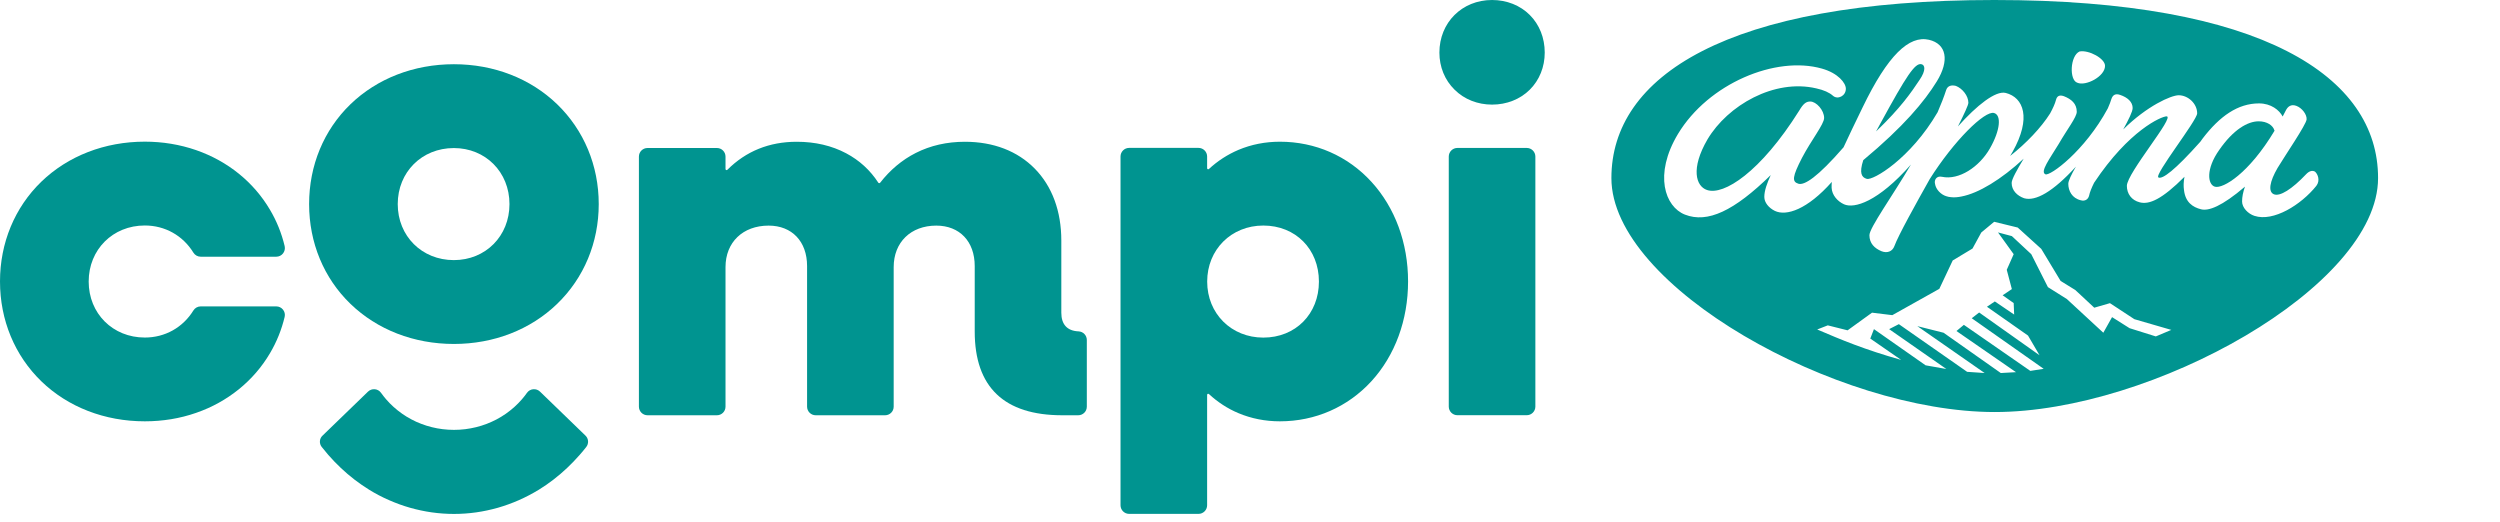 <svg width="225" height="47" viewBox="0 0 225 47" fill="none" xmlns="http://www.w3.org/2000/svg">
<path d="M172.931 5.779C172.351 5.633 171.563 6.852 169.278 11.034C169.122 11.312 168.984 11.582 168.845 11.829C171.087 9.684 172.013 8.31 172.766 7.184C173.346 6.335 173.259 5.849 172.931 5.779Z" fill="#009490"/>
<path d="M204.696 11.736C204.575 11.289 204.029 10.918 203.285 10.918C202.29 10.918 201 11.659 199.719 13.511C198.516 15.216 198.68 16.62 199.347 16.805C200.074 16.998 202.393 15.633 204.713 11.759C204.704 11.751 204.696 11.744 204.696 11.736Z" fill="#009490"/>
<path d="M208.469 16.728C207.102 18.434 204.609 19.985 202.904 19.429C202.324 19.244 201.787 18.688 201.787 18.133C201.787 17.732 201.874 17.292 202.047 16.798C199.961 18.58 198.767 19.012 198.091 18.835C197.347 18.65 196.681 18.202 196.559 17.099C196.508 16.767 196.516 16.366 196.603 15.911C194.577 17.94 193.435 18.434 192.578 18.21C191.834 18.025 191.418 17.431 191.418 16.728C191.418 15.579 195.78 10.471 194.993 10.471C194.534 10.471 191.609 11.721 188.467 16.451C188.242 16.906 188.077 17.307 188.017 17.616C187.93 17.948 187.645 18.133 187.272 18.025C186.485 17.84 186.147 17.176 186.147 16.543C186.147 16.281 186.415 15.718 186.831 15C184.762 17.268 183.196 18.14 182.166 17.84C181.543 17.616 181.049 17.137 181.049 16.466C181.049 16.134 181.525 15.293 182.131 14.282C180.114 16.15 178.072 17.392 176.531 17.685C176.194 17.755 175.882 17.778 175.605 17.747C175.588 17.747 175.57 17.739 175.544 17.739C175.484 17.732 175.432 17.724 175.371 17.716C175.293 17.701 175.216 17.677 175.146 17.654C174.688 17.508 174.229 17.06 174.151 16.543C174.064 16.211 174.272 15.803 174.774 15.911C176.306 16.242 178.141 15.023 179.093 13.357C180.045 11.69 180.132 10.355 179.465 10.17C178.634 9.931 175.856 12.662 173.675 16.119C172.42 18.357 170.845 21.188 170.49 22.16C170.325 22.608 169.867 22.824 169.33 22.608C168.707 22.346 168.248 21.906 168.248 21.165C168.248 20.509 170.325 17.631 171.987 14.807C169.01 18.179 166.88 18.796 165.963 18.387C165.383 18.125 164.881 17.57 164.846 16.906C164.838 16.736 164.846 16.559 164.864 16.373C162.665 18.85 160.779 19.475 159.74 18.982C159.203 18.719 158.788 18.241 158.788 17.724C158.788 17.153 159.039 16.474 159.368 15.756C156.07 18.982 153.681 20.116 151.639 19.313C149.856 18.611 148.817 15.725 151.015 12.06C153.759 7.508 159.818 4.992 163.972 6.173C165.426 6.582 166.127 7.469 166.127 7.986C166.127 8.65 165.383 8.989 164.968 8.619C164.639 8.326 164.137 8.102 163.47 7.955C159.688 7.068 155.499 9.475 153.673 12.546C152.141 15.178 152.634 16.767 153.629 17.099C155.127 17.616 158.442 15.509 161.93 9.954C162.302 9.321 162.553 9.136 162.925 9.136C163.462 9.136 164.171 9.915 164.171 10.617C164.171 11.173 163.012 12.616 162.181 14.205C161.306 15.911 161.263 16.35 161.852 16.535C162.388 16.705 163.574 15.957 165.92 13.256C166.37 12.261 166.95 11.088 167.625 9.684C169.91 4.946 171.823 3.171 173.606 3.58C175.181 3.951 175.475 5.432 174.315 7.323C173.199 9.136 171.329 11.389 167.694 14.414C167.313 15.586 167.547 15.964 168.006 16.096C168.56 16.273 171.944 14.29 174.385 10.1C174.688 9.398 174.956 8.719 175.155 8.102C175.276 7.731 175.614 7.623 176.029 7.731C176.609 7.955 177.154 8.619 177.154 9.252C177.154 9.444 176.782 10.255 176.211 11.381C177.925 9.468 179.604 8.14 180.513 8.364C182.131 8.773 182.841 10.625 181.136 13.657C181.058 13.789 180.989 13.912 180.911 14.036C182.356 12.901 183.698 11.497 184.511 10.208C184.762 9.745 184.953 9.329 185.039 8.989C185.126 8.657 185.334 8.511 185.749 8.657C186.415 8.92 186.909 9.321 186.909 10.062C186.909 10.54 186.035 11.651 185.29 12.947C184.459 14.313 183.585 15.463 184.087 15.687C184.494 15.872 187.619 13.619 189.704 9.753C189.852 9.406 189.973 9.113 190.025 8.912C190.146 8.542 190.397 8.395 190.812 8.542C191.479 8.765 191.938 9.174 191.938 9.722C191.938 10.039 191.574 10.772 191.089 11.651C193.236 9.529 195.4 8.573 196.083 8.573C196.914 8.573 197.745 9.313 197.745 10.201C197.745 10.833 193.842 15.756 194.257 15.972C194.612 16.157 195.729 15.339 198.031 12.755C198.1 12.654 198.169 12.554 198.247 12.454C199.779 10.455 201.406 9.306 203.311 9.306C204.393 9.306 205.137 9.907 205.44 10.486C205.535 10.309 205.63 10.123 205.725 9.938C205.89 9.606 206.184 9.344 206.678 9.529C207.18 9.715 207.63 10.309 207.595 10.748C207.552 11.227 205.648 14.005 204.981 15.116C204.271 16.335 204.107 17.261 204.652 17.485C205.189 17.708 206.271 17.037 207.56 15.671C207.811 15.409 208.097 15.301 208.348 15.447C208.599 15.656 208.841 16.25 208.469 16.728ZM194.023 30.278L191.661 29.537L190.085 28.542L189.298 29.946L186.017 26.914L184.312 25.841L182.815 22.878L181.067 21.25L179.82 20.918L181.231 22.878L180.608 24.282L181.067 26.018L180.236 26.574L181.231 27.276L181.274 28.31L179.535 27.13L178.825 27.608L182.521 30.201L183.559 31.975L178.124 28.125L177.457 28.642L183.931 33.194L182.728 33.38L176.748 29.236L176.081 29.792L181.439 33.495L180.071 33.572L174.921 29.946L172.558 29.352L178.617 33.572L177.042 33.465L170.897 29.174L170.022 29.622L175.172 33.21L173.303 32.878L168.655 29.622L168.326 30.471L171.104 32.392C167.824 31.466 165.703 30.579 163.548 29.653L164.5 29.282L166.283 29.73L168.482 28.14L170.308 28.364L174.54 25.995L175.744 23.441L177.526 22.369L178.314 20.926L179.474 19.961L181.594 20.478L183.715 22.4L185.455 25.285L186.779 26.103L188.484 27.693L189.895 27.284L192.093 28.727L195.417 29.691L194.023 30.278ZM187.168 4.63C187.999 4.483 189.453 5.262 189.453 5.926C189.453 6.89 187.705 7.778 186.961 7.446C186.216 7.222 186.303 5 187.168 4.63ZM179.491 0C155.326 0 145.026 6.921 145.026 16.026C145.026 25.795 165.331 37.083 179.526 37.083C193.686 37.083 214.026 25.795 214.026 16.026C214.035 6.921 203.657 0 179.491 0Z" fill="#009490"/>
<path d="M137.408 13.315H131.164C130.738 13.315 130.389 13.663 130.389 14.089V36.595C130.389 37.021 130.738 37.369 131.164 37.369H137.408C137.834 37.369 138.183 37.021 138.183 36.595V14.089C138.183 13.663 137.834 13.315 137.408 13.315Z" fill="#009490"/>
<path d="M134.286 9.415C135.602 9.415 136.809 8.937 137.678 8.075C138.547 7.213 139.026 6.024 139.026 4.731C139.026 3.412 138.547 2.212 137.678 1.345C136.809 0.478 135.602 0 134.286 0C131.58 0 129.546 2.036 129.546 4.731C129.546 6.024 130.03 7.208 130.914 8.075C131.788 8.942 132.985 9.415 134.286 9.415Z" fill="#009490"/>
<path d="M123.428 16.363C121.294 14.031 118.37 12.754 115.191 12.754C113.87 12.754 112.616 13.003 111.456 13.491C110.478 13.907 109.588 14.483 108.802 15.21C108.74 15.268 108.641 15.226 108.641 15.138V14.083C108.641 13.658 108.292 13.31 107.866 13.31H101.622C101.196 13.31 100.847 13.658 100.847 14.083V45.475C100.847 45.901 101.196 46.249 101.622 46.249H107.866C108.292 46.249 108.641 45.901 108.641 45.475V35.536C108.641 35.453 108.74 35.406 108.802 35.463C109.588 36.19 110.478 36.772 111.456 37.182C112.616 37.67 113.87 37.919 115.191 37.919C118.37 37.919 121.294 36.637 123.428 34.31C125.556 31.984 126.726 28.795 126.726 25.331C126.726 21.868 125.556 18.69 123.428 16.363ZM113.698 30.384C110.816 30.384 108.646 28.219 108.646 25.342C108.646 22.465 110.816 20.299 113.698 20.299C116.596 20.299 118.703 22.418 118.703 25.342C118.703 28.26 116.596 30.384 113.698 30.384Z" fill="#009490"/>
<path d="M79.047 16.441C78.319 15.319 77.351 14.431 76.159 13.798C74.859 13.107 73.36 12.759 71.706 12.759C69.234 12.759 67.138 13.606 65.462 15.283C65.4 15.345 65.296 15.299 65.296 15.216V14.094C65.296 13.668 64.953 13.32 64.521 13.32H58.277C57.85 13.32 57.502 13.663 57.502 14.094V36.6C57.502 37.026 57.85 37.374 58.277 37.374H64.521C64.947 37.374 65.296 37.032 65.296 36.6V24.038C65.296 21.805 66.857 20.305 69.177 20.305C71.279 20.305 72.637 21.733 72.637 23.945V36.6C72.637 37.026 72.986 37.374 73.412 37.374H79.656C80.082 37.374 80.431 37.032 80.431 36.6V24.038C80.431 21.805 81.971 20.305 84.266 20.305C86.367 20.305 87.725 21.733 87.725 23.945V29.839C87.725 34.84 90.374 37.374 95.603 37.374H97.038C97.465 37.374 97.814 37.032 97.814 36.6V30.597C97.814 30.182 97.486 29.844 97.075 29.824C96.055 29.782 95.519 29.206 95.519 28.151V21.65C95.519 19.012 94.697 16.779 93.136 15.184C91.581 13.595 89.406 12.759 86.841 12.759C85.223 12.759 83.74 13.097 82.418 13.767C81.196 14.385 80.114 15.288 79.203 16.457C79.162 16.498 79.083 16.493 79.047 16.441Z" fill="#009490"/>
<path d="M28.954 40.225C29.141 40.464 29.339 40.703 29.542 40.937C29.901 41.347 30.281 41.742 30.676 42.115C31.066 42.484 31.477 42.837 31.904 43.164C32.325 43.486 32.763 43.788 33.21 44.068C33.788 44.426 34.391 44.743 35.015 45.013C35.629 45.283 36.264 45.517 36.909 45.699C37.549 45.88 38.205 46.021 38.865 46.114C39.526 46.208 40.192 46.254 40.858 46.254C41.524 46.254 42.19 46.208 42.851 46.114C43.512 46.021 44.162 45.88 44.807 45.699C45.452 45.512 46.087 45.283 46.701 45.013C47.325 44.738 47.924 44.421 48.506 44.068C48.959 43.788 49.396 43.486 49.812 43.164C50.239 42.837 50.65 42.484 51.04 42.115C51.436 41.742 51.815 41.347 52.174 40.937C52.377 40.708 52.575 40.469 52.762 40.23C53.007 39.919 52.976 39.472 52.69 39.202C51.326 37.883 49.963 36.564 48.6 35.245C48.262 34.918 47.705 34.965 47.429 35.354C47.289 35.551 47.138 35.744 46.982 35.925C46.769 36.169 46.54 36.408 46.295 36.626C46.051 36.844 45.796 37.047 45.53 37.234C45.265 37.421 44.984 37.587 44.698 37.743C44.407 37.894 44.11 38.029 43.803 38.148C43.496 38.267 43.179 38.361 42.856 38.444C42.533 38.522 42.206 38.584 41.873 38.626C41.535 38.667 41.196 38.688 40.858 38.688C40.52 38.688 40.182 38.667 39.844 38.626C39.511 38.584 39.183 38.527 38.86 38.444C38.543 38.366 38.226 38.267 37.919 38.148C37.612 38.034 37.315 37.899 37.024 37.743C36.732 37.592 36.457 37.421 36.191 37.234C35.926 37.047 35.666 36.844 35.426 36.626C35.182 36.408 34.953 36.175 34.74 35.925C34.584 35.744 34.433 35.551 34.292 35.354C34.017 34.965 33.465 34.918 33.122 35.245C31.758 36.564 30.395 37.883 29.032 39.202C28.741 39.467 28.709 39.914 28.954 40.225Z" fill="#009490"/>
<path d="M50.145 9.384C47.736 7.057 44.438 5.78 40.853 5.78C37.253 5.78 33.944 7.062 31.54 9.384C29.141 11.705 27.82 14.893 27.82 18.368C27.82 21.837 29.141 25.03 31.54 27.346C33.944 29.673 37.253 30.956 40.853 30.956C44.438 30.956 47.742 29.673 50.145 27.346C52.554 25.02 53.886 21.831 53.886 18.368C53.886 14.904 52.554 11.715 50.145 9.384ZM40.848 23.41C37.965 23.41 35.796 21.245 35.796 18.368C35.796 15.491 37.965 13.325 40.848 13.325C43.699 13.325 45.853 15.491 45.853 18.368C45.853 21.245 43.704 23.41 40.848 23.41Z" fill="#009490"/>
<path d="M24.864 27.575H18.064C17.794 27.575 17.544 27.715 17.404 27.944C16.457 29.476 14.854 30.379 13.033 30.379C10.151 30.379 7.981 28.214 7.981 25.337C7.981 22.465 10.151 20.294 13.033 20.294C14.849 20.294 16.457 21.198 17.404 22.735C17.544 22.964 17.794 23.104 18.064 23.104H24.864C25.364 23.104 25.733 22.636 25.619 22.148C25.343 20.99 24.901 19.895 24.297 18.877C23.569 17.641 22.627 16.55 21.498 15.636C20.364 14.717 19.069 14.006 17.653 13.512C16.197 13.009 14.641 12.749 13.033 12.749C9.433 12.749 6.124 14.032 3.72 16.353C1.322 18.674 0 21.863 0 25.332C0 28.8 1.322 31.994 3.72 34.316C6.124 36.642 9.433 37.919 13.033 37.919C14.641 37.919 16.197 37.665 17.653 37.156C19.069 36.668 20.359 35.951 21.498 35.032C22.627 34.118 23.569 33.028 24.297 31.792C24.901 30.774 25.343 29.673 25.619 28.52C25.733 28.042 25.364 27.575 24.864 27.575Z" fill="#009490"/>
</svg>
